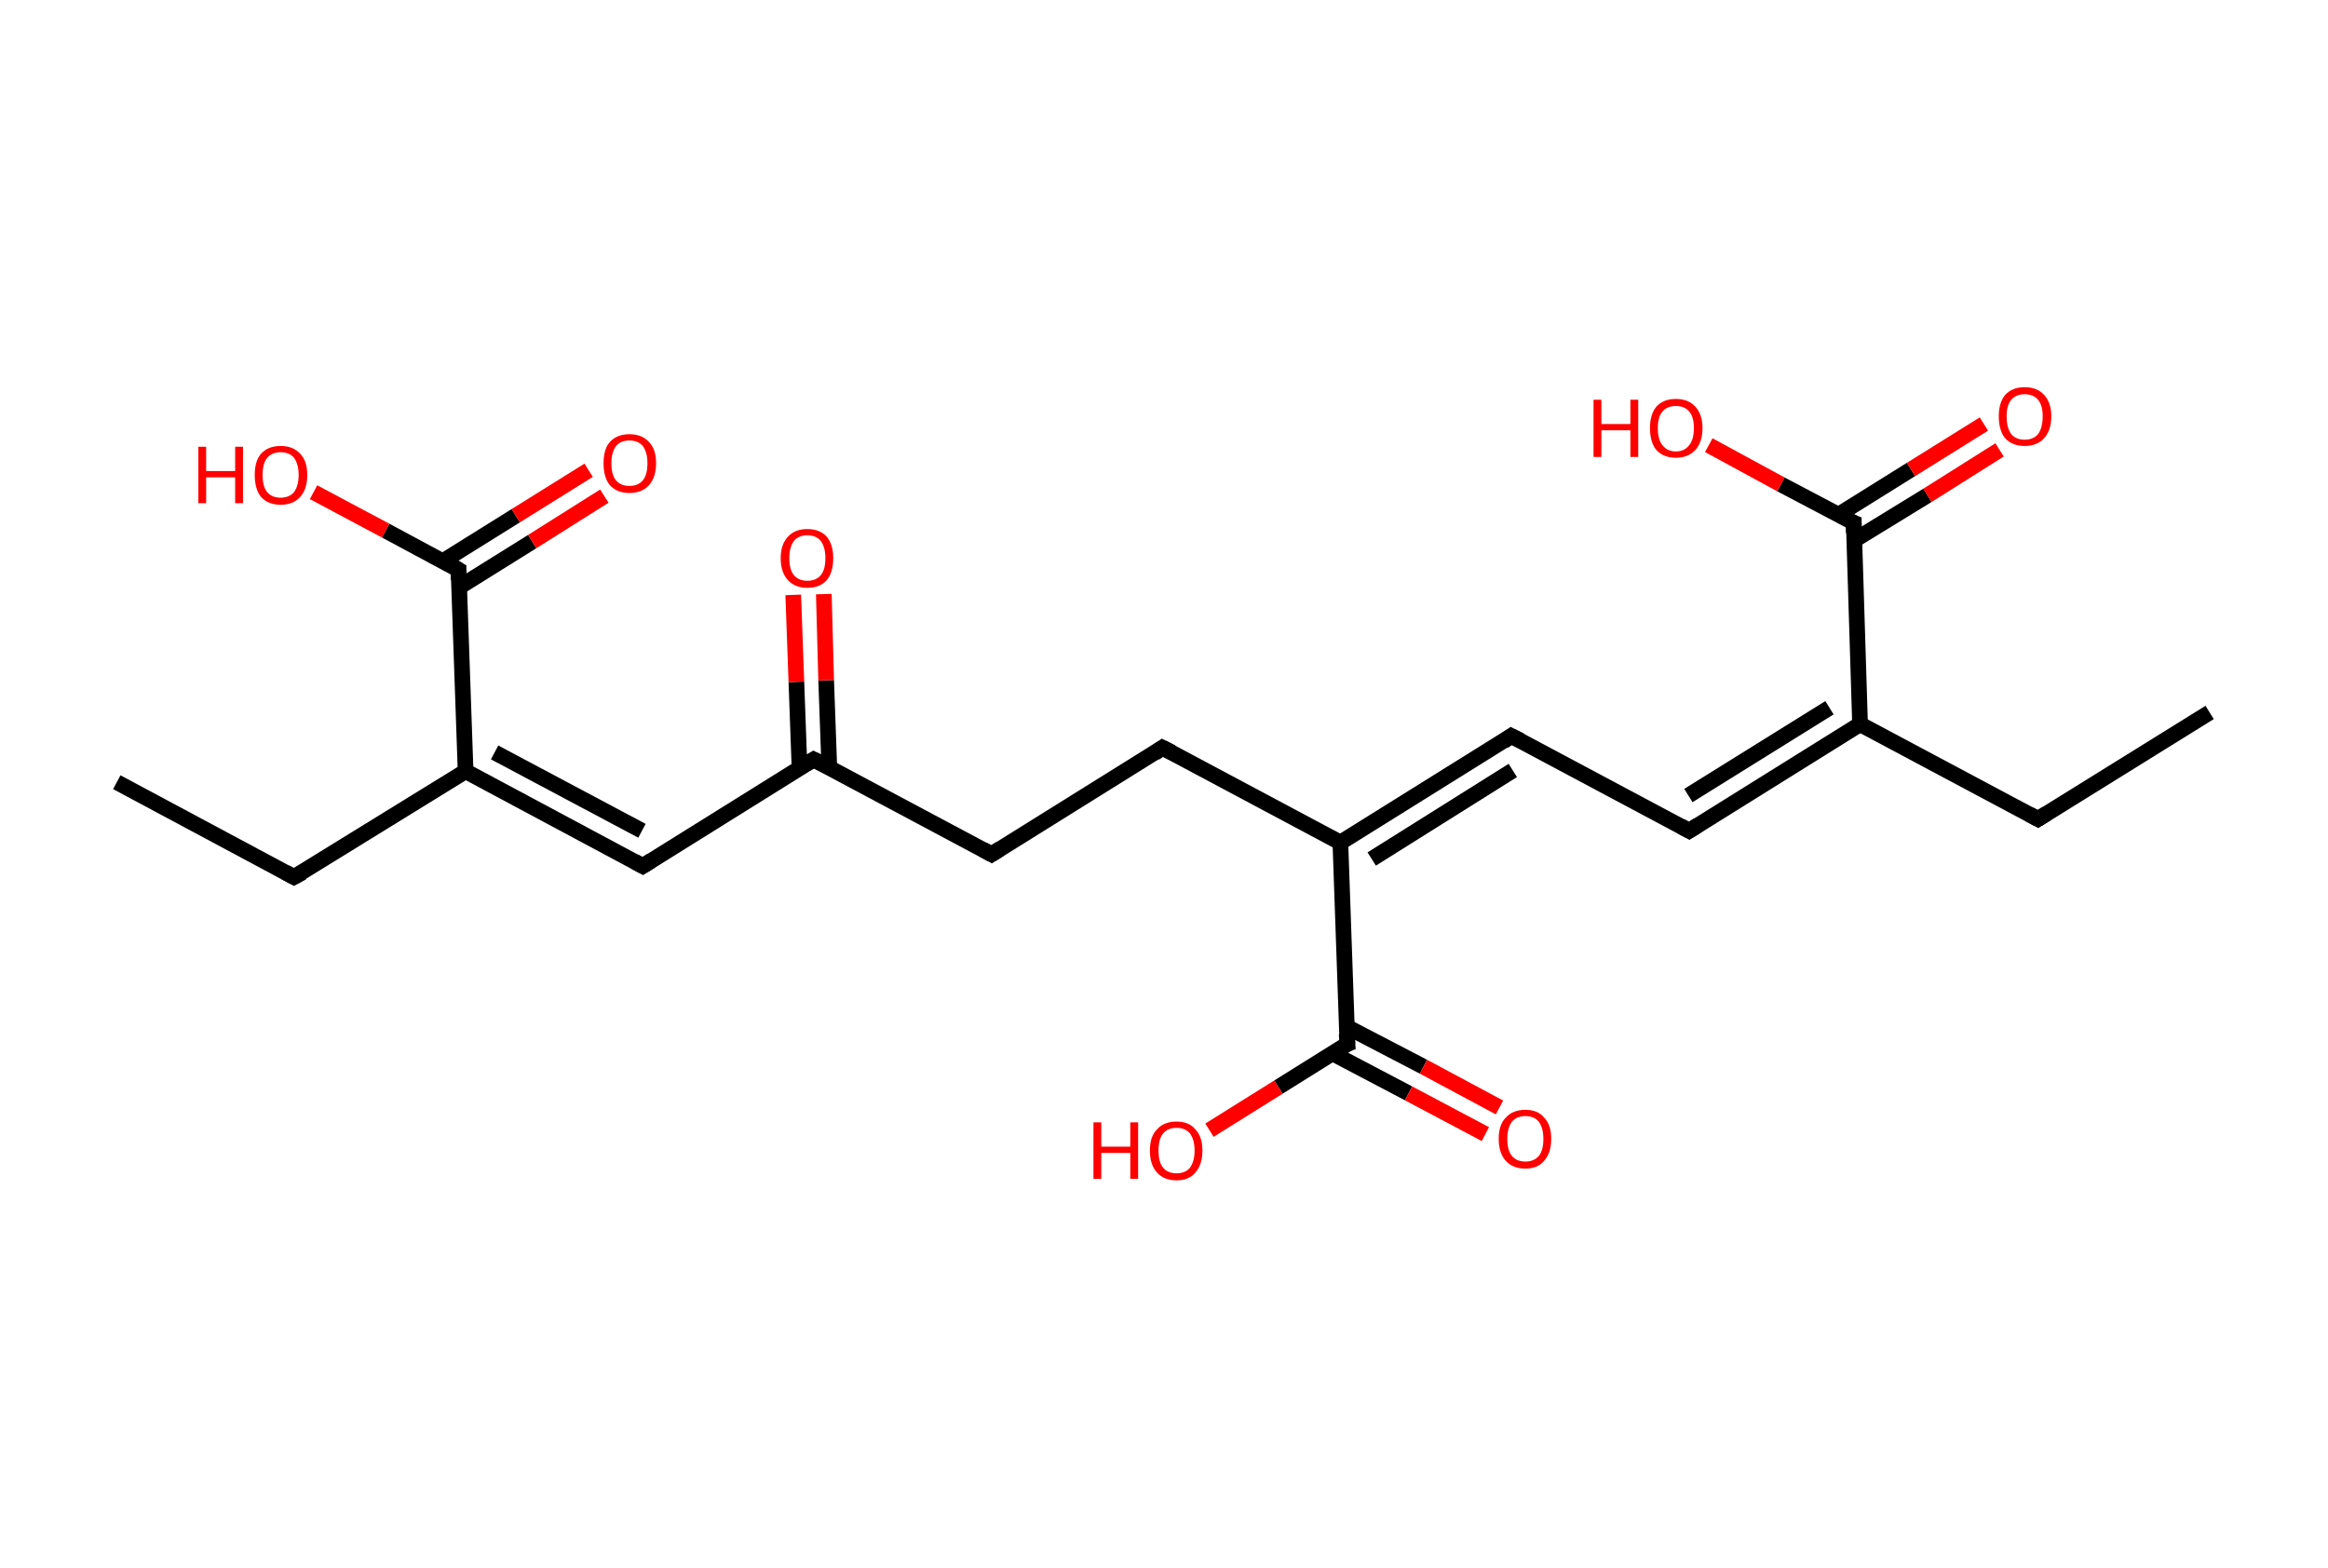 <?xml version='1.0' encoding='ASCII' standalone='yes'?>
<svg xmlns="http://www.w3.org/2000/svg" xmlns:rdkit="http://www.rdkit.org/xml" xmlns:xlink="http://www.w3.org/1999/xlink" version="1.1" baseProfile="full" xml:space="preserve" width="297px" height="200px" viewBox="0 0 297 200">
<!-- END OF HEADER -->
<rect style="opacity:1.0;fill:#FFFFFF;stroke:none" width="297.0" height="200.0" x="0.0" y="0.0"> </rect>
<path class="bond-0 atom-0 atom-1" d="M 281.9,90.9 L 260.0,104.5" style="fill:none;fill-rule:evenodd;stroke:#000000;stroke-width:2.0px;stroke-linecap:butt;stroke-linejoin:miter;stroke-opacity:1"/>
<path class="bond-1 atom-1 atom-2" d="M 260.0,104.5 L 237.3,92.4" style="fill:none;fill-rule:evenodd;stroke:#000000;stroke-width:2.0px;stroke-linecap:butt;stroke-linejoin:miter;stroke-opacity:1"/>
<path class="bond-2 atom-2 atom-3" d="M 237.3,92.4 L 215.5,106.0" style="fill:none;fill-rule:evenodd;stroke:#000000;stroke-width:2.0px;stroke-linecap:butt;stroke-linejoin:miter;stroke-opacity:1"/>
<path class="bond-2 atom-2 atom-3" d="M 233.4,90.3 L 215.4,101.5" style="fill:none;fill-rule:evenodd;stroke:#000000;stroke-width:2.0px;stroke-linecap:butt;stroke-linejoin:miter;stroke-opacity:1"/>
<path class="bond-3 atom-3 atom-4" d="M 215.5,106.0 L 192.8,93.9" style="fill:none;fill-rule:evenodd;stroke:#000000;stroke-width:2.0px;stroke-linecap:butt;stroke-linejoin:miter;stroke-opacity:1"/>
<path class="bond-4 atom-4 atom-5" d="M 192.8,93.9 L 171.0,107.5" style="fill:none;fill-rule:evenodd;stroke:#000000;stroke-width:2.0px;stroke-linecap:butt;stroke-linejoin:miter;stroke-opacity:1"/>
<path class="bond-4 atom-4 atom-5" d="M 193.0,98.3 L 175.0,109.6" style="fill:none;fill-rule:evenodd;stroke:#000000;stroke-width:2.0px;stroke-linecap:butt;stroke-linejoin:miter;stroke-opacity:1"/>
<path class="bond-5 atom-5 atom-6" d="M 171.0,107.5 L 148.3,95.4" style="fill:none;fill-rule:evenodd;stroke:#000000;stroke-width:2.0px;stroke-linecap:butt;stroke-linejoin:miter;stroke-opacity:1"/>
<path class="bond-6 atom-6 atom-7" d="M 148.3,95.4 L 126.5,109.0" style="fill:none;fill-rule:evenodd;stroke:#000000;stroke-width:2.0px;stroke-linecap:butt;stroke-linejoin:miter;stroke-opacity:1"/>
<path class="bond-7 atom-7 atom-8" d="M 126.5,109.0 L 103.8,96.9" style="fill:none;fill-rule:evenodd;stroke:#000000;stroke-width:2.0px;stroke-linecap:butt;stroke-linejoin:miter;stroke-opacity:1"/>
<path class="bond-8 atom-8 atom-9" d="M 105.8,97.9 L 105.4,86.8" style="fill:none;fill-rule:evenodd;stroke:#000000;stroke-width:2.0px;stroke-linecap:butt;stroke-linejoin:miter;stroke-opacity:1"/>
<path class="bond-8 atom-8 atom-9" d="M 105.4,86.8 L 105.1,75.8" style="fill:none;fill-rule:evenodd;stroke:#FF0000;stroke-width:2.0px;stroke-linecap:butt;stroke-linejoin:miter;stroke-opacity:1"/>
<path class="bond-8 atom-8 atom-9" d="M 102.0,98.0 L 101.6,87.0" style="fill:none;fill-rule:evenodd;stroke:#000000;stroke-width:2.0px;stroke-linecap:butt;stroke-linejoin:miter;stroke-opacity:1"/>
<path class="bond-8 atom-8 atom-9" d="M 101.6,87.0 L 101.2,75.9" style="fill:none;fill-rule:evenodd;stroke:#FF0000;stroke-width:2.0px;stroke-linecap:butt;stroke-linejoin:miter;stroke-opacity:1"/>
<path class="bond-9 atom-8 atom-10" d="M 103.8,96.9 L 82.0,110.5" style="fill:none;fill-rule:evenodd;stroke:#000000;stroke-width:2.0px;stroke-linecap:butt;stroke-linejoin:miter;stroke-opacity:1"/>
<path class="bond-10 atom-10 atom-11" d="M 82.0,110.5 L 59.4,98.4" style="fill:none;fill-rule:evenodd;stroke:#000000;stroke-width:2.0px;stroke-linecap:butt;stroke-linejoin:miter;stroke-opacity:1"/>
<path class="bond-10 atom-10 atom-11" d="M 81.9,106.0 L 63.1,96.0" style="fill:none;fill-rule:evenodd;stroke:#000000;stroke-width:2.0px;stroke-linecap:butt;stroke-linejoin:miter;stroke-opacity:1"/>
<path class="bond-11 atom-11 atom-12" d="M 59.4,98.4 L 37.5,111.9" style="fill:none;fill-rule:evenodd;stroke:#000000;stroke-width:2.0px;stroke-linecap:butt;stroke-linejoin:miter;stroke-opacity:1"/>
<path class="bond-12 atom-12 atom-13" d="M 37.5,111.9 L 14.9,99.8" style="fill:none;fill-rule:evenodd;stroke:#000000;stroke-width:2.0px;stroke-linecap:butt;stroke-linejoin:miter;stroke-opacity:1"/>
<path class="bond-13 atom-11 atom-14" d="M 59.4,98.4 L 58.5,72.7" style="fill:none;fill-rule:evenodd;stroke:#000000;stroke-width:2.0px;stroke-linecap:butt;stroke-linejoin:miter;stroke-opacity:1"/>
<path class="bond-14 atom-14 atom-15" d="M 58.6,74.9 L 67.9,69.1" style="fill:none;fill-rule:evenodd;stroke:#000000;stroke-width:2.0px;stroke-linecap:butt;stroke-linejoin:miter;stroke-opacity:1"/>
<path class="bond-14 atom-14 atom-15" d="M 67.9,69.1 L 77.1,63.3" style="fill:none;fill-rule:evenodd;stroke:#FF0000;stroke-width:2.0px;stroke-linecap:butt;stroke-linejoin:miter;stroke-opacity:1"/>
<path class="bond-14 atom-14 atom-15" d="M 56.5,71.6 L 65.8,65.8" style="fill:none;fill-rule:evenodd;stroke:#000000;stroke-width:2.0px;stroke-linecap:butt;stroke-linejoin:miter;stroke-opacity:1"/>
<path class="bond-14 atom-14 atom-15" d="M 65.8,65.8 L 75.1,60.0" style="fill:none;fill-rule:evenodd;stroke:#FF0000;stroke-width:2.0px;stroke-linecap:butt;stroke-linejoin:miter;stroke-opacity:1"/>
<path class="bond-15 atom-14 atom-16" d="M 58.5,72.7 L 49.2,67.7" style="fill:none;fill-rule:evenodd;stroke:#000000;stroke-width:2.0px;stroke-linecap:butt;stroke-linejoin:miter;stroke-opacity:1"/>
<path class="bond-15 atom-14 atom-16" d="M 49.2,67.7 L 40.0,62.8" style="fill:none;fill-rule:evenodd;stroke:#FF0000;stroke-width:2.0px;stroke-linecap:butt;stroke-linejoin:miter;stroke-opacity:1"/>
<path class="bond-16 atom-5 atom-17" d="M 171.0,107.5 L 171.9,133.2" style="fill:none;fill-rule:evenodd;stroke:#000000;stroke-width:2.0px;stroke-linecap:butt;stroke-linejoin:miter;stroke-opacity:1"/>
<path class="bond-17 atom-17 atom-18" d="M 170.0,134.4 L 179.7,139.5" style="fill:none;fill-rule:evenodd;stroke:#000000;stroke-width:2.0px;stroke-linecap:butt;stroke-linejoin:miter;stroke-opacity:1"/>
<path class="bond-17 atom-17 atom-18" d="M 179.7,139.5 L 189.5,144.7" style="fill:none;fill-rule:evenodd;stroke:#FF0000;stroke-width:2.0px;stroke-linecap:butt;stroke-linejoin:miter;stroke-opacity:1"/>
<path class="bond-17 atom-17 atom-18" d="M 171.8,131.0 L 181.6,136.1" style="fill:none;fill-rule:evenodd;stroke:#000000;stroke-width:2.0px;stroke-linecap:butt;stroke-linejoin:miter;stroke-opacity:1"/>
<path class="bond-17 atom-17 atom-18" d="M 181.6,136.1 L 191.3,141.3" style="fill:none;fill-rule:evenodd;stroke:#FF0000;stroke-width:2.0px;stroke-linecap:butt;stroke-linejoin:miter;stroke-opacity:1"/>
<path class="bond-18 atom-17 atom-19" d="M 171.9,133.2 L 163.1,138.7" style="fill:none;fill-rule:evenodd;stroke:#000000;stroke-width:2.0px;stroke-linecap:butt;stroke-linejoin:miter;stroke-opacity:1"/>
<path class="bond-18 atom-17 atom-19" d="M 163.1,138.7 L 154.3,144.2" style="fill:none;fill-rule:evenodd;stroke:#FF0000;stroke-width:2.0px;stroke-linecap:butt;stroke-linejoin:miter;stroke-opacity:1"/>
<path class="bond-19 atom-2 atom-20" d="M 237.3,92.4 L 236.5,66.7" style="fill:none;fill-rule:evenodd;stroke:#000000;stroke-width:2.0px;stroke-linecap:butt;stroke-linejoin:miter;stroke-opacity:1"/>
<path class="bond-20 atom-20 atom-21" d="M 236.6,68.9 L 245.9,63.2" style="fill:none;fill-rule:evenodd;stroke:#000000;stroke-width:2.0px;stroke-linecap:butt;stroke-linejoin:miter;stroke-opacity:1"/>
<path class="bond-20 atom-20 atom-21" d="M 245.9,63.2 L 255.1,57.4" style="fill:none;fill-rule:evenodd;stroke:#FF0000;stroke-width:2.0px;stroke-linecap:butt;stroke-linejoin:miter;stroke-opacity:1"/>
<path class="bond-20 atom-20 atom-21" d="M 234.5,65.7 L 243.8,59.9" style="fill:none;fill-rule:evenodd;stroke:#000000;stroke-width:2.0px;stroke-linecap:butt;stroke-linejoin:miter;stroke-opacity:1"/>
<path class="bond-20 atom-20 atom-21" d="M 243.8,59.9 L 253.1,54.1" style="fill:none;fill-rule:evenodd;stroke:#FF0000;stroke-width:2.0px;stroke-linecap:butt;stroke-linejoin:miter;stroke-opacity:1"/>
<path class="bond-21 atom-20 atom-22" d="M 236.5,66.7 L 227.2,61.8" style="fill:none;fill-rule:evenodd;stroke:#000000;stroke-width:2.0px;stroke-linecap:butt;stroke-linejoin:miter;stroke-opacity:1"/>
<path class="bond-21 atom-20 atom-22" d="M 227.2,61.8 L 218.0,56.8" style="fill:none;fill-rule:evenodd;stroke:#FF0000;stroke-width:2.0px;stroke-linecap:butt;stroke-linejoin:miter;stroke-opacity:1"/>
<path d="M 261.1,103.8 L 260.0,104.5 L 258.9,103.9" style="fill:none;stroke:#000000;stroke-width:2.0px;stroke-linecap:butt;stroke-linejoin:miter;stroke-opacity:1;"/>
<path d="M 216.6,105.3 L 215.5,106.0 L 214.4,105.4" style="fill:none;stroke:#000000;stroke-width:2.0px;stroke-linecap:butt;stroke-linejoin:miter;stroke-opacity:1;"/>
<path d="M 194.0,94.5 L 192.8,93.9 L 191.8,94.6" style="fill:none;stroke:#000000;stroke-width:2.0px;stroke-linecap:butt;stroke-linejoin:miter;stroke-opacity:1;"/>
<path d="M 149.5,96.0 L 148.3,95.4 L 147.3,96.1" style="fill:none;stroke:#000000;stroke-width:2.0px;stroke-linecap:butt;stroke-linejoin:miter;stroke-opacity:1;"/>
<path d="M 127.6,108.3 L 126.5,109.0 L 125.4,108.4" style="fill:none;stroke:#000000;stroke-width:2.0px;stroke-linecap:butt;stroke-linejoin:miter;stroke-opacity:1;"/>
<path d="M 105.0,97.5 L 103.8,96.9 L 102.8,97.5" style="fill:none;stroke:#000000;stroke-width:2.0px;stroke-linecap:butt;stroke-linejoin:miter;stroke-opacity:1;"/>
<path d="M 83.1,109.8 L 82.0,110.5 L 80.9,109.9" style="fill:none;stroke:#000000;stroke-width:2.0px;stroke-linecap:butt;stroke-linejoin:miter;stroke-opacity:1;"/>
<path d="M 38.6,111.3 L 37.5,111.9 L 36.4,111.3" style="fill:none;stroke:#000000;stroke-width:2.0px;stroke-linecap:butt;stroke-linejoin:miter;stroke-opacity:1;"/>
<path d="M 58.5,74.0 L 58.5,72.7 L 58.0,72.4" style="fill:none;stroke:#000000;stroke-width:2.0px;stroke-linecap:butt;stroke-linejoin:miter;stroke-opacity:1;"/>
<path d="M 171.8,131.9 L 171.9,133.2 L 171.4,133.4" style="fill:none;stroke:#000000;stroke-width:2.0px;stroke-linecap:butt;stroke-linejoin:miter;stroke-opacity:1;"/>
<path d="M 236.5,68.0 L 236.5,66.7 L 236.0,66.5" style="fill:none;stroke:#000000;stroke-width:2.0px;stroke-linecap:butt;stroke-linejoin:miter;stroke-opacity:1;"/>
<path class="atom-9" d="M 99.6 71.2 Q 99.6 69.5, 100.5 68.5 Q 101.4 67.5, 103.0 67.5 Q 104.6 67.5, 105.5 68.5 Q 106.3 69.5, 106.3 71.2 Q 106.3 73.0, 105.5 74.0 Q 104.6 75.0, 103.0 75.0 Q 101.4 75.0, 100.5 74.0 Q 99.6 73.0, 99.6 71.2 M 103.0 74.1 Q 104.1 74.1, 104.7 73.4 Q 105.3 72.7, 105.3 71.2 Q 105.3 69.8, 104.7 69.0 Q 104.1 68.3, 103.0 68.3 Q 101.9 68.3, 101.3 69.0 Q 100.7 69.8, 100.7 71.2 Q 100.7 72.7, 101.3 73.4 Q 101.9 74.1, 103.0 74.1 " fill="#FF0000"/>
<path class="atom-15" d="M 77.0 59.1 Q 77.0 57.3, 77.8 56.4 Q 78.7 55.4, 80.3 55.4 Q 81.9 55.4, 82.8 56.4 Q 83.7 57.3, 83.7 59.1 Q 83.7 60.9, 82.8 61.9 Q 81.9 62.9, 80.3 62.9 Q 78.7 62.9, 77.8 61.9 Q 77.0 60.9, 77.0 59.1 M 80.3 62.0 Q 81.4 62.0, 82.0 61.3 Q 82.6 60.6, 82.6 59.1 Q 82.6 57.7, 82.0 56.9 Q 81.4 56.2, 80.3 56.2 Q 79.2 56.2, 78.6 56.9 Q 78.0 57.7, 78.0 59.1 Q 78.0 60.6, 78.6 61.3 Q 79.2 62.0, 80.3 62.0 " fill="#FF0000"/>
<path class="atom-16" d="M 25.3 57.0 L 26.3 57.0 L 26.3 60.1 L 30.0 60.1 L 30.0 57.0 L 31.0 57.0 L 31.0 64.2 L 30.0 64.2 L 30.0 60.9 L 26.3 60.9 L 26.3 64.2 L 25.3 64.2 L 25.3 57.0 " fill="#FF0000"/>
<path class="atom-16" d="M 32.5 60.6 Q 32.5 58.8, 33.3 57.9 Q 34.2 56.9, 35.8 56.9 Q 37.4 56.9, 38.3 57.9 Q 39.2 58.8, 39.2 60.6 Q 39.2 62.4, 38.3 63.4 Q 37.4 64.4, 35.8 64.4 Q 34.2 64.4, 33.3 63.4 Q 32.5 62.4, 32.5 60.6 M 35.8 63.5 Q 36.9 63.5, 37.5 62.8 Q 38.1 62.0, 38.1 60.6 Q 38.1 59.2, 37.5 58.4 Q 36.9 57.7, 35.8 57.7 Q 34.7 57.7, 34.1 58.4 Q 33.5 59.1, 33.5 60.6 Q 33.5 62.1, 34.1 62.8 Q 34.7 63.5, 35.8 63.5 " fill="#FF0000"/>
<path class="atom-18" d="M 191.2 145.3 Q 191.2 143.5, 192.1 142.6 Q 193.0 141.6, 194.6 141.6 Q 196.2 141.6, 197.0 142.6 Q 197.9 143.5, 197.9 145.3 Q 197.9 147.1, 197.0 148.1 Q 196.2 149.1, 194.6 149.1 Q 193.0 149.1, 192.1 148.1 Q 191.2 147.1, 191.2 145.3 M 194.6 148.2 Q 195.7 148.2, 196.3 147.5 Q 196.9 146.8, 196.9 145.3 Q 196.9 143.9, 196.3 143.1 Q 195.7 142.4, 194.6 142.4 Q 193.5 142.4, 192.9 143.1 Q 192.3 143.9, 192.3 145.3 Q 192.3 146.8, 192.9 147.5 Q 193.5 148.2, 194.6 148.2 " fill="#FF0000"/>
<path class="atom-19" d="M 139.5 143.2 L 140.5 143.2 L 140.5 146.3 L 144.2 146.3 L 144.2 143.2 L 145.2 143.2 L 145.2 150.4 L 144.2 150.4 L 144.2 147.1 L 140.5 147.1 L 140.5 150.4 L 139.5 150.4 L 139.5 143.2 " fill="#FF0000"/>
<path class="atom-19" d="M 146.7 146.8 Q 146.7 145.0, 147.6 144.1 Q 148.5 143.1, 150.1 143.1 Q 151.7 143.1, 152.5 144.1 Q 153.4 145.0, 153.4 146.8 Q 153.4 148.6, 152.5 149.6 Q 151.7 150.6, 150.1 150.6 Q 148.5 150.6, 147.6 149.6 Q 146.7 148.6, 146.7 146.8 M 150.1 149.7 Q 151.2 149.7, 151.8 149.0 Q 152.4 148.2, 152.4 146.8 Q 152.4 145.4, 151.8 144.6 Q 151.2 143.9, 150.1 143.9 Q 149.0 143.9, 148.4 144.6 Q 147.8 145.3, 147.8 146.8 Q 147.8 148.3, 148.4 149.0 Q 149.0 149.7, 150.1 149.7 " fill="#FF0000"/>
<path class="atom-21" d="M 255.0 53.1 Q 255.0 51.4, 255.8 50.4 Q 256.7 49.4, 258.3 49.4 Q 259.9 49.4, 260.8 50.4 Q 261.7 51.4, 261.7 53.1 Q 261.7 54.9, 260.8 55.9 Q 259.9 56.9, 258.3 56.9 Q 256.7 56.9, 255.8 55.9 Q 255.0 54.9, 255.0 53.1 M 258.3 56.1 Q 259.4 56.1, 260.0 55.4 Q 260.6 54.6, 260.6 53.1 Q 260.6 51.7, 260.0 51.0 Q 259.4 50.3, 258.3 50.3 Q 257.2 50.3, 256.6 51.0 Q 256.0 51.7, 256.0 53.1 Q 256.0 54.6, 256.6 55.4 Q 257.2 56.1, 258.3 56.1 " fill="#FF0000"/>
<path class="atom-22" d="M 203.3 51.0 L 204.3 51.0 L 204.3 54.1 L 208.0 54.1 L 208.0 51.0 L 209.0 51.0 L 209.0 58.3 L 208.0 58.3 L 208.0 54.9 L 204.3 54.9 L 204.3 58.3 L 203.3 58.3 L 203.3 51.0 " fill="#FF0000"/>
<path class="atom-22" d="M 210.5 54.6 Q 210.5 52.9, 211.3 51.9 Q 212.2 50.9, 213.8 50.9 Q 215.4 50.9, 216.3 51.9 Q 217.2 52.9, 217.2 54.6 Q 217.2 56.4, 216.3 57.4 Q 215.4 58.4, 213.8 58.4 Q 212.2 58.4, 211.3 57.4 Q 210.5 56.4, 210.5 54.6 M 213.8 57.6 Q 214.9 57.6, 215.5 56.8 Q 216.1 56.1, 216.1 54.6 Q 216.1 53.2, 215.5 52.5 Q 214.9 51.8, 213.8 51.8 Q 212.7 51.8, 212.1 52.5 Q 211.5 53.2, 211.5 54.6 Q 211.5 56.1, 212.1 56.8 Q 212.7 57.6, 213.8 57.6 " fill="#FF0000"/>
</svg>
